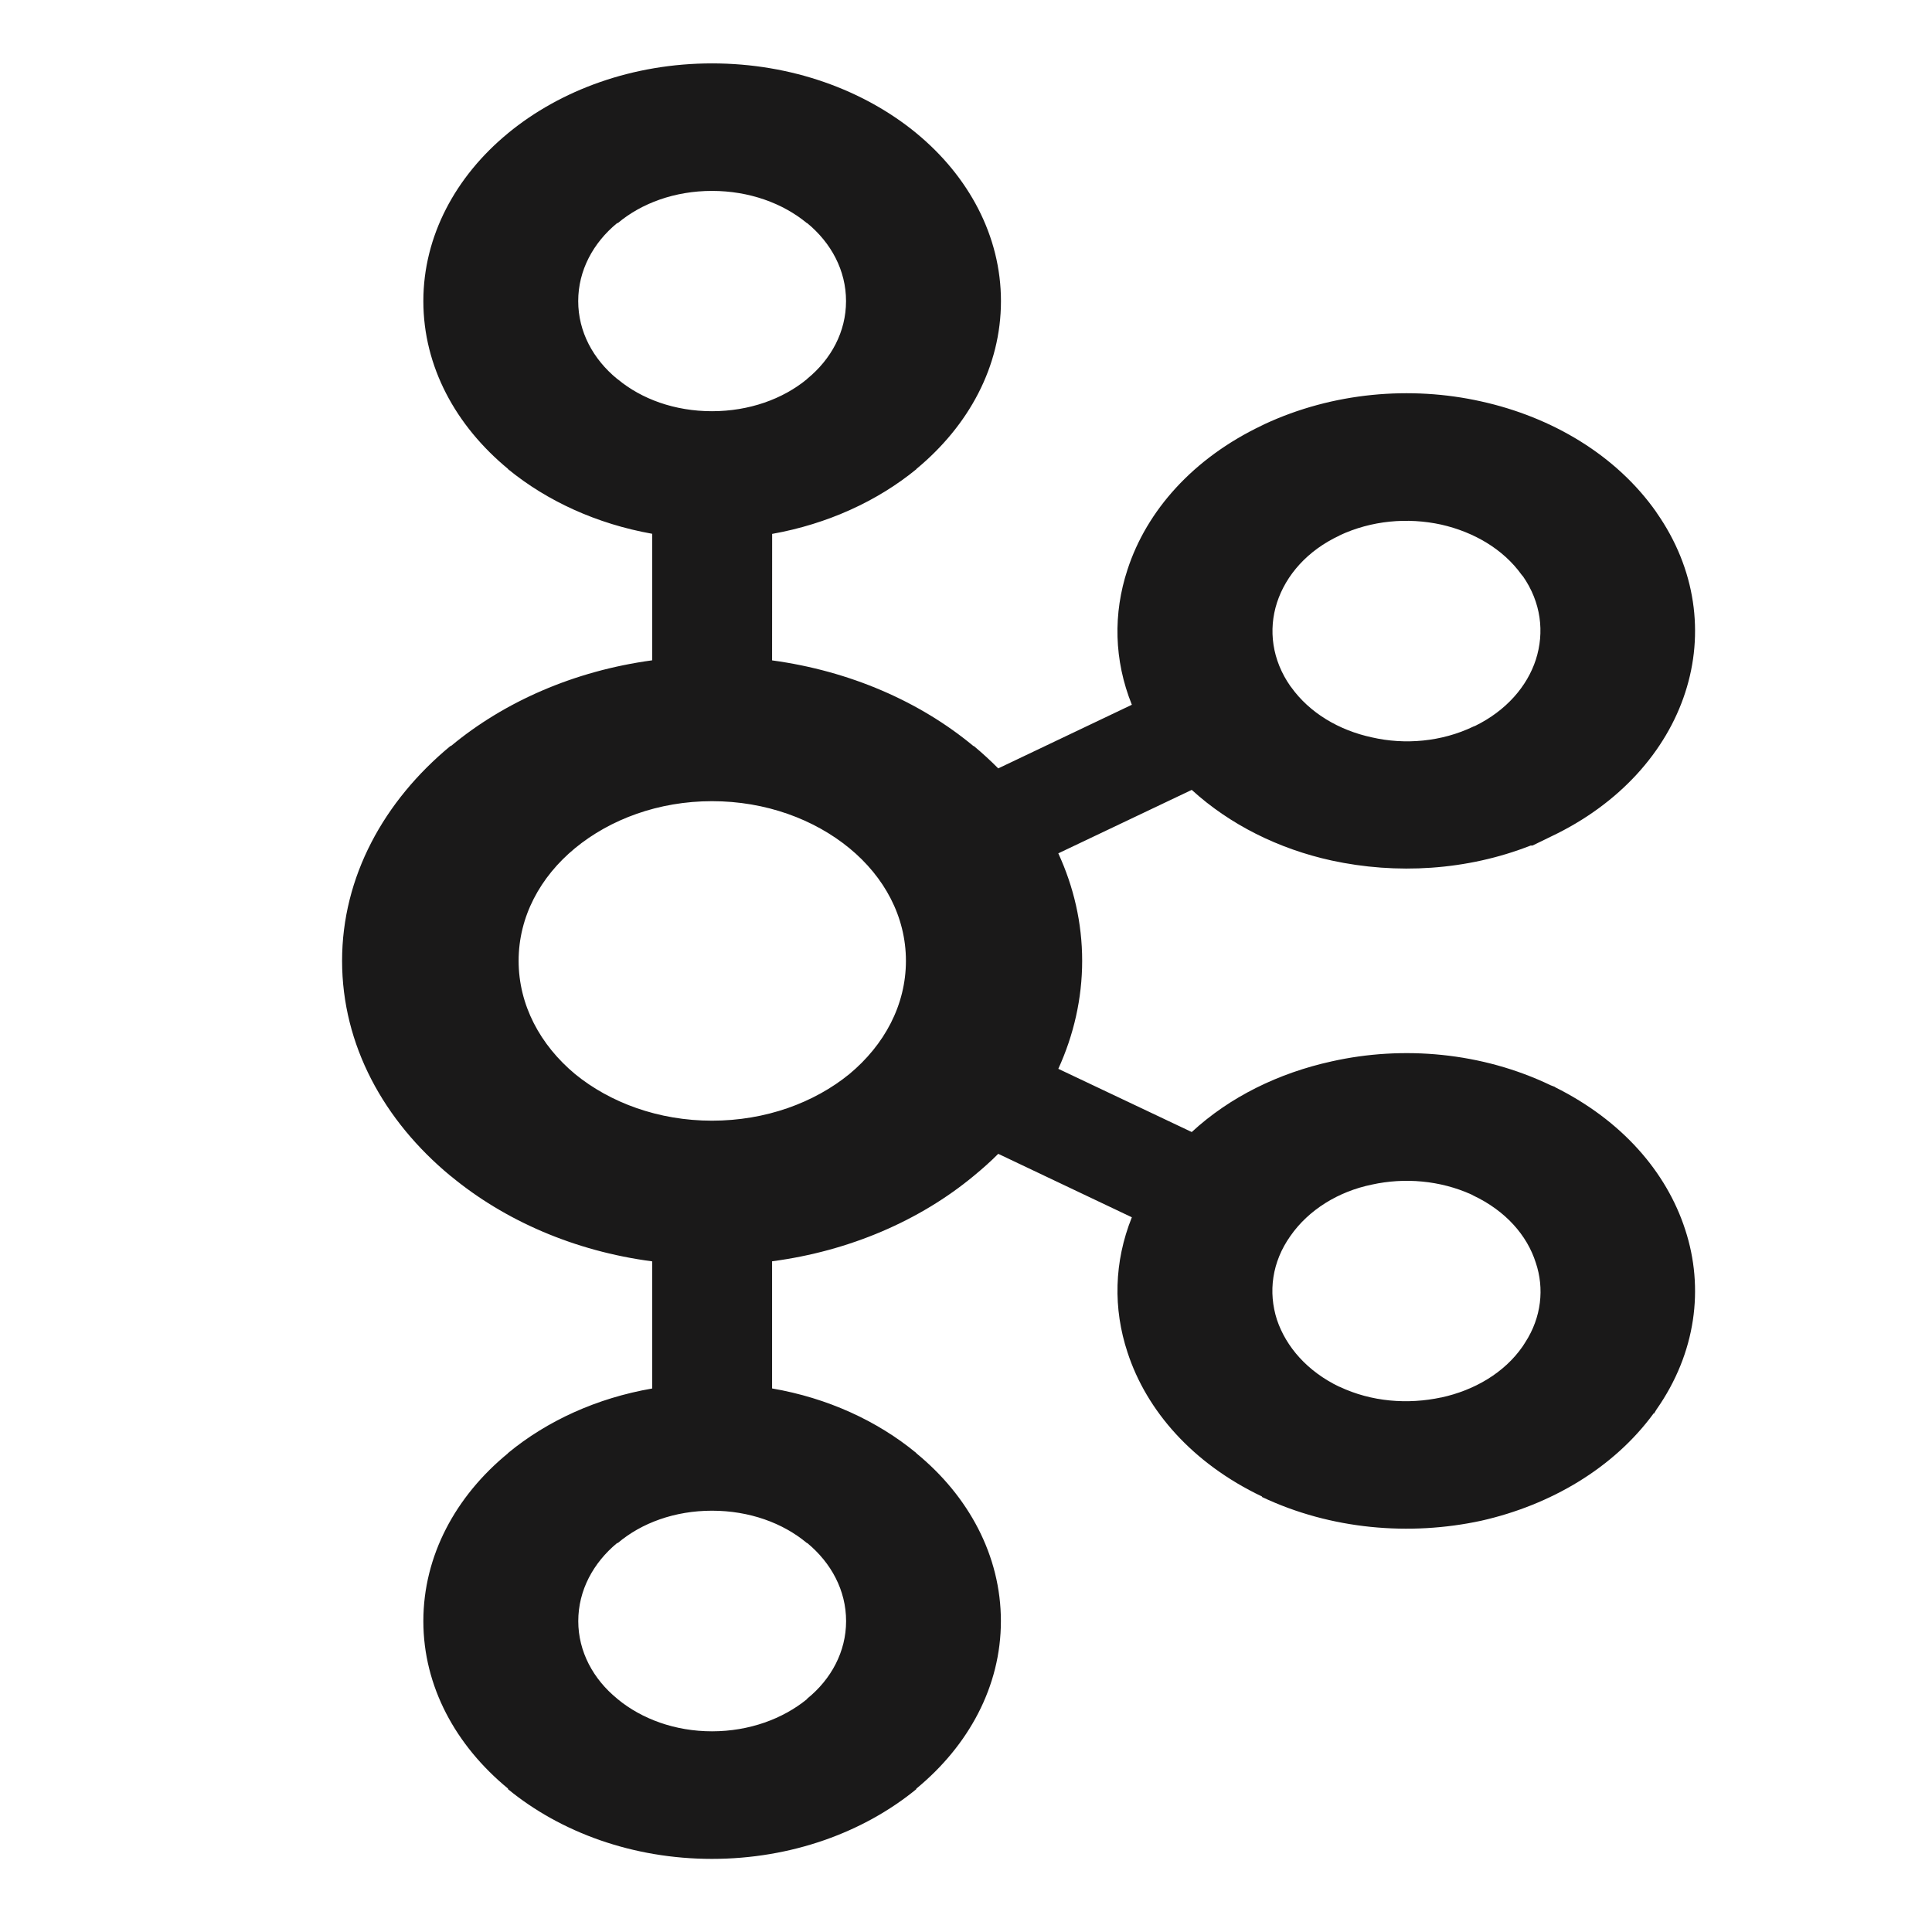 <?xml version="1.0" encoding="UTF-8" standalone="no"?>
<svg
   width="32"
   height="32"
   viewBox="0 0 32 32"
   fill="none"
   version="1.1"
   id="svg4"
   sodipodi:docname="kafka-icon-svgrepo-com.svg"
   xml:space="preserve"
   inkscape:version="1.4 (86a8ad7, 2024-10-11)"
   xmlns:inkscape="http://www.inkscape.org/namespaces/inkscape"
   xmlns:sodipodi="http://sodipodi.sourceforge.net/DTD/sodipodi-0.dtd"
   xmlns="http://www.w3.org/2000/svg"
   xmlns:svg="http://www.w3.org/2000/svg"><defs
     id="defs4" /><sodipodi:namedview
     id="namedview4"
     pagecolor="#505050"
     bordercolor="#eeeeee"
     borderopacity="1"
     inkscape:showpageshadow="0"
     inkscape:pageopacity="0"
     inkscape:pagecheckerboard="0"
     inkscape:deskcolor="#505050"
     inkscape:zoom="10.65"
     inkscape:cx="16.29108"
     inkscape:cy="16.29108"
     inkscape:window-width="1600"
     inkscape:window-height="829"
     inkscape:window-x="-8"
     inkscape:window-y="-8"
     inkscape:window-maximized="1"
     inkscape:current-layer="svg4" /><path
     d="m 13.364,3.695 c -0.398,-0.329 -0.954,-0.533 -1.571,-0.533 -0.615,0 -1.167,0.203 -1.56,0.533 h -0.011 C 9.824,4.022 9.577,4.48 9.577,4.987 c 0,0.508 0.247,0.962 0.644,1.288 l 0.011,0.007 c 0.394,0.328 0.945,0.529 1.56,0.529 0.618,0 1.173,-0.202 1.571,-0.529 l 0.006,-0.007 c 0.399,-0.326 0.644,-0.78 0.644,-1.288 0,-0.507 -0.245,-0.964 -0.644,-1.292 z m -1.571,24.981 c 0.618,0 1.173,-0.207 1.571,-0.531 l 0.006,-0.01 c 0.399,-0.323 0.644,-0.781 0.644,-1.284 0,-0.508 -0.245,-0.964 -0.644,-1.294 h -0.006 c -0.398,-0.333 -0.954,-0.535 -1.571,-0.535 -0.615,0 -1.167,0.202 -1.56,0.535 h -0.011 c -0.397,0.329 -0.644,0.785 -0.644,1.294 0,0.503 0.247,0.961 0.644,1.284 l 0.011,0.01 c 0.394,0.324 0.945,0.531 1.56,0.531 z m 12.078,-5.529 c 0.549,-0.119 1.047,-0.409 1.35,-0.848 l 0.041,-0.064 c 0.27,-0.416 0.319,-0.896 0.175,-1.322 -0.145,-0.456 -0.502,-0.859 -1.034,-1.111 l -0.031,-0.017 c -0.518,-0.234 -1.108,-0.284 -1.651,-0.164 -0.551,0.113 -1.046,0.416 -1.348,0.851 -0.306,0.431 -0.37,0.928 -0.223,1.386 0.151,0.45 0.504,0.857 1.033,1.111 h 0.004 c 0.529,0.25 1.129,0.296 1.685,0.177 z M 14.068,14.048 c -0.583,-0.478 -1.385,-0.778 -2.275,-0.778 -0.886,0 -1.687,0.3 -2.268,0.778 -0.579,0.477 -0.935,1.136 -0.935,1.866 0,0.732 0.357,1.394 0.935,1.876 0.581,0.474 1.382,0.772 2.268,0.772 0.89,0 1.693,-0.298 2.275,-0.772 0.58,-0.482 0.937,-1.143 0.937,-1.876 0,-0.731 -0.357,-1.39 -0.937,-1.866 z M 12.788,10.938 c 1.289,0.175 2.449,0.683 3.334,1.418 h 0.007 c 0.141,0.117 0.278,0.243 0.405,0.371 l 2.213,-1.054 c -0.298,-0.74 -0.311,-1.514 -0.072,-2.239 0.316,-0.972 1.081,-1.842 2.228,-2.388 l 0.038,-0.019 c 1.135,-0.529 2.425,-0.639 3.589,-0.379 1.179,0.26 2.243,0.893 2.905,1.836 v 0.002 c 0.659,0.938 0.793,2.015 0.478,2.983 -0.314,0.971 -1.082,1.847 -2.228,2.389 l -0.302,0.147 h -0.031 c -1.06,0.416 -2.226,0.48 -3.296,0.248 -0.879,-0.192 -1.686,-0.595 -2.317,-1.17 l -2.21,1.051 c 0.254,0.553 0.395,1.151 0.395,1.78 0,0.627 -0.141,1.232 -0.395,1.789 l 2.21,1.047 c 0.631,-0.582 1.438,-0.977 2.317,-1.17 1.179,-0.265 2.487,-0.152 3.629,0.396 l 0.073,0.028 v 0.004 c 1.104,0.55 1.845,1.401 2.155,2.361 0.315,0.962 0.181,2.04 -0.478,2.979 l -0.04,0.066 -0.004,-0.006 c -0.662,0.906 -1.705,1.52 -2.857,1.78 -1.182,0.256 -2.489,0.147 -3.631,-0.393 v -0.008 c -1.147,-0.546 -1.912,-1.418 -2.228,-2.388 -0.239,-0.723 -0.225,-1.497 0.072,-2.237 l -2.213,-1.051 c -0.127,0.128 -0.264,0.249 -0.405,0.365 l -0.007,0.006 c -0.885,0.731 -2.045,1.239 -3.334,1.409 v 2.106 c 0.919,0.158 1.742,0.537 2.387,1.068 l 0.003,0.006 c 0.865,0.708 1.4,1.695 1.4,2.78 0,1.081 -0.535,2.062 -1.4,2.774 l -0.003,0.011 c -0.871,0.712 -2.066,1.153 -3.383,1.153 -1.311,0 -2.507,-0.441 -3.376,-1.153 H 8.414 V 29.624 C 7.548,28.912 7.012,27.932 7.012,26.851 c 0,-1.085 0.536,-2.071 1.402,-2.78 v -0.006 h 0.003 C 9.061,23.534 9.886,23.156 10.802,22.998 V 20.892 C 9.512,20.723 8.355,20.214 7.471,19.483 l -0.009,-0.006 c -1.105,-0.913 -1.796,-2.169 -1.796,-3.563 0,-1.39 0.691,-2.646 1.796,-3.559 h 0.009 c 0.884,-0.734 2.04,-1.243 3.331,-1.418 V 8.841 C 9.886,8.678 9.061,8.299 8.417,7.772 h -0.003 v -0.006 C 7.548,7.051 7.012,6.071 7.012,4.987 c 0,-1.079 0.536,-2.068 1.402,-2.78 l 0.003,-0.003 c 0.868,-0.714 2.065,-1.154 3.376,-1.154 1.318,0 2.513,0.441 3.383,1.154 v 0.003 h 0.003 c 0.865,0.712 1.4,1.701 1.4,2.78 0,1.085 -0.535,2.064 -1.4,2.78 l -0.003,0.006 c -0.645,0.527 -1.469,0.906 -2.387,1.07 z m 12.432,-1.397 -0.018,-0.022 C 24.897,9.094 24.41,8.811 23.871,8.689 23.315,8.568 22.716,8.619 22.183,8.87 h 0.004 c -0.532,0.248 -0.887,0.655 -1.036,1.111 -0.146,0.452 -0.082,0.951 0.223,1.386 l 0.01,0.012 c 0.306,0.429 0.794,0.717 1.338,0.834 0.547,0.126 1.156,0.074 1.682,-0.179 l 0.029,-0.011 c 0.517,-0.254 0.861,-0.655 1.005,-1.096 0.146,-0.454 0.088,-0.951 -0.216,-1.386 z"
     fill="#1a1919"
     id="path1"
     style="stroke-width:0.079" /></svg>
